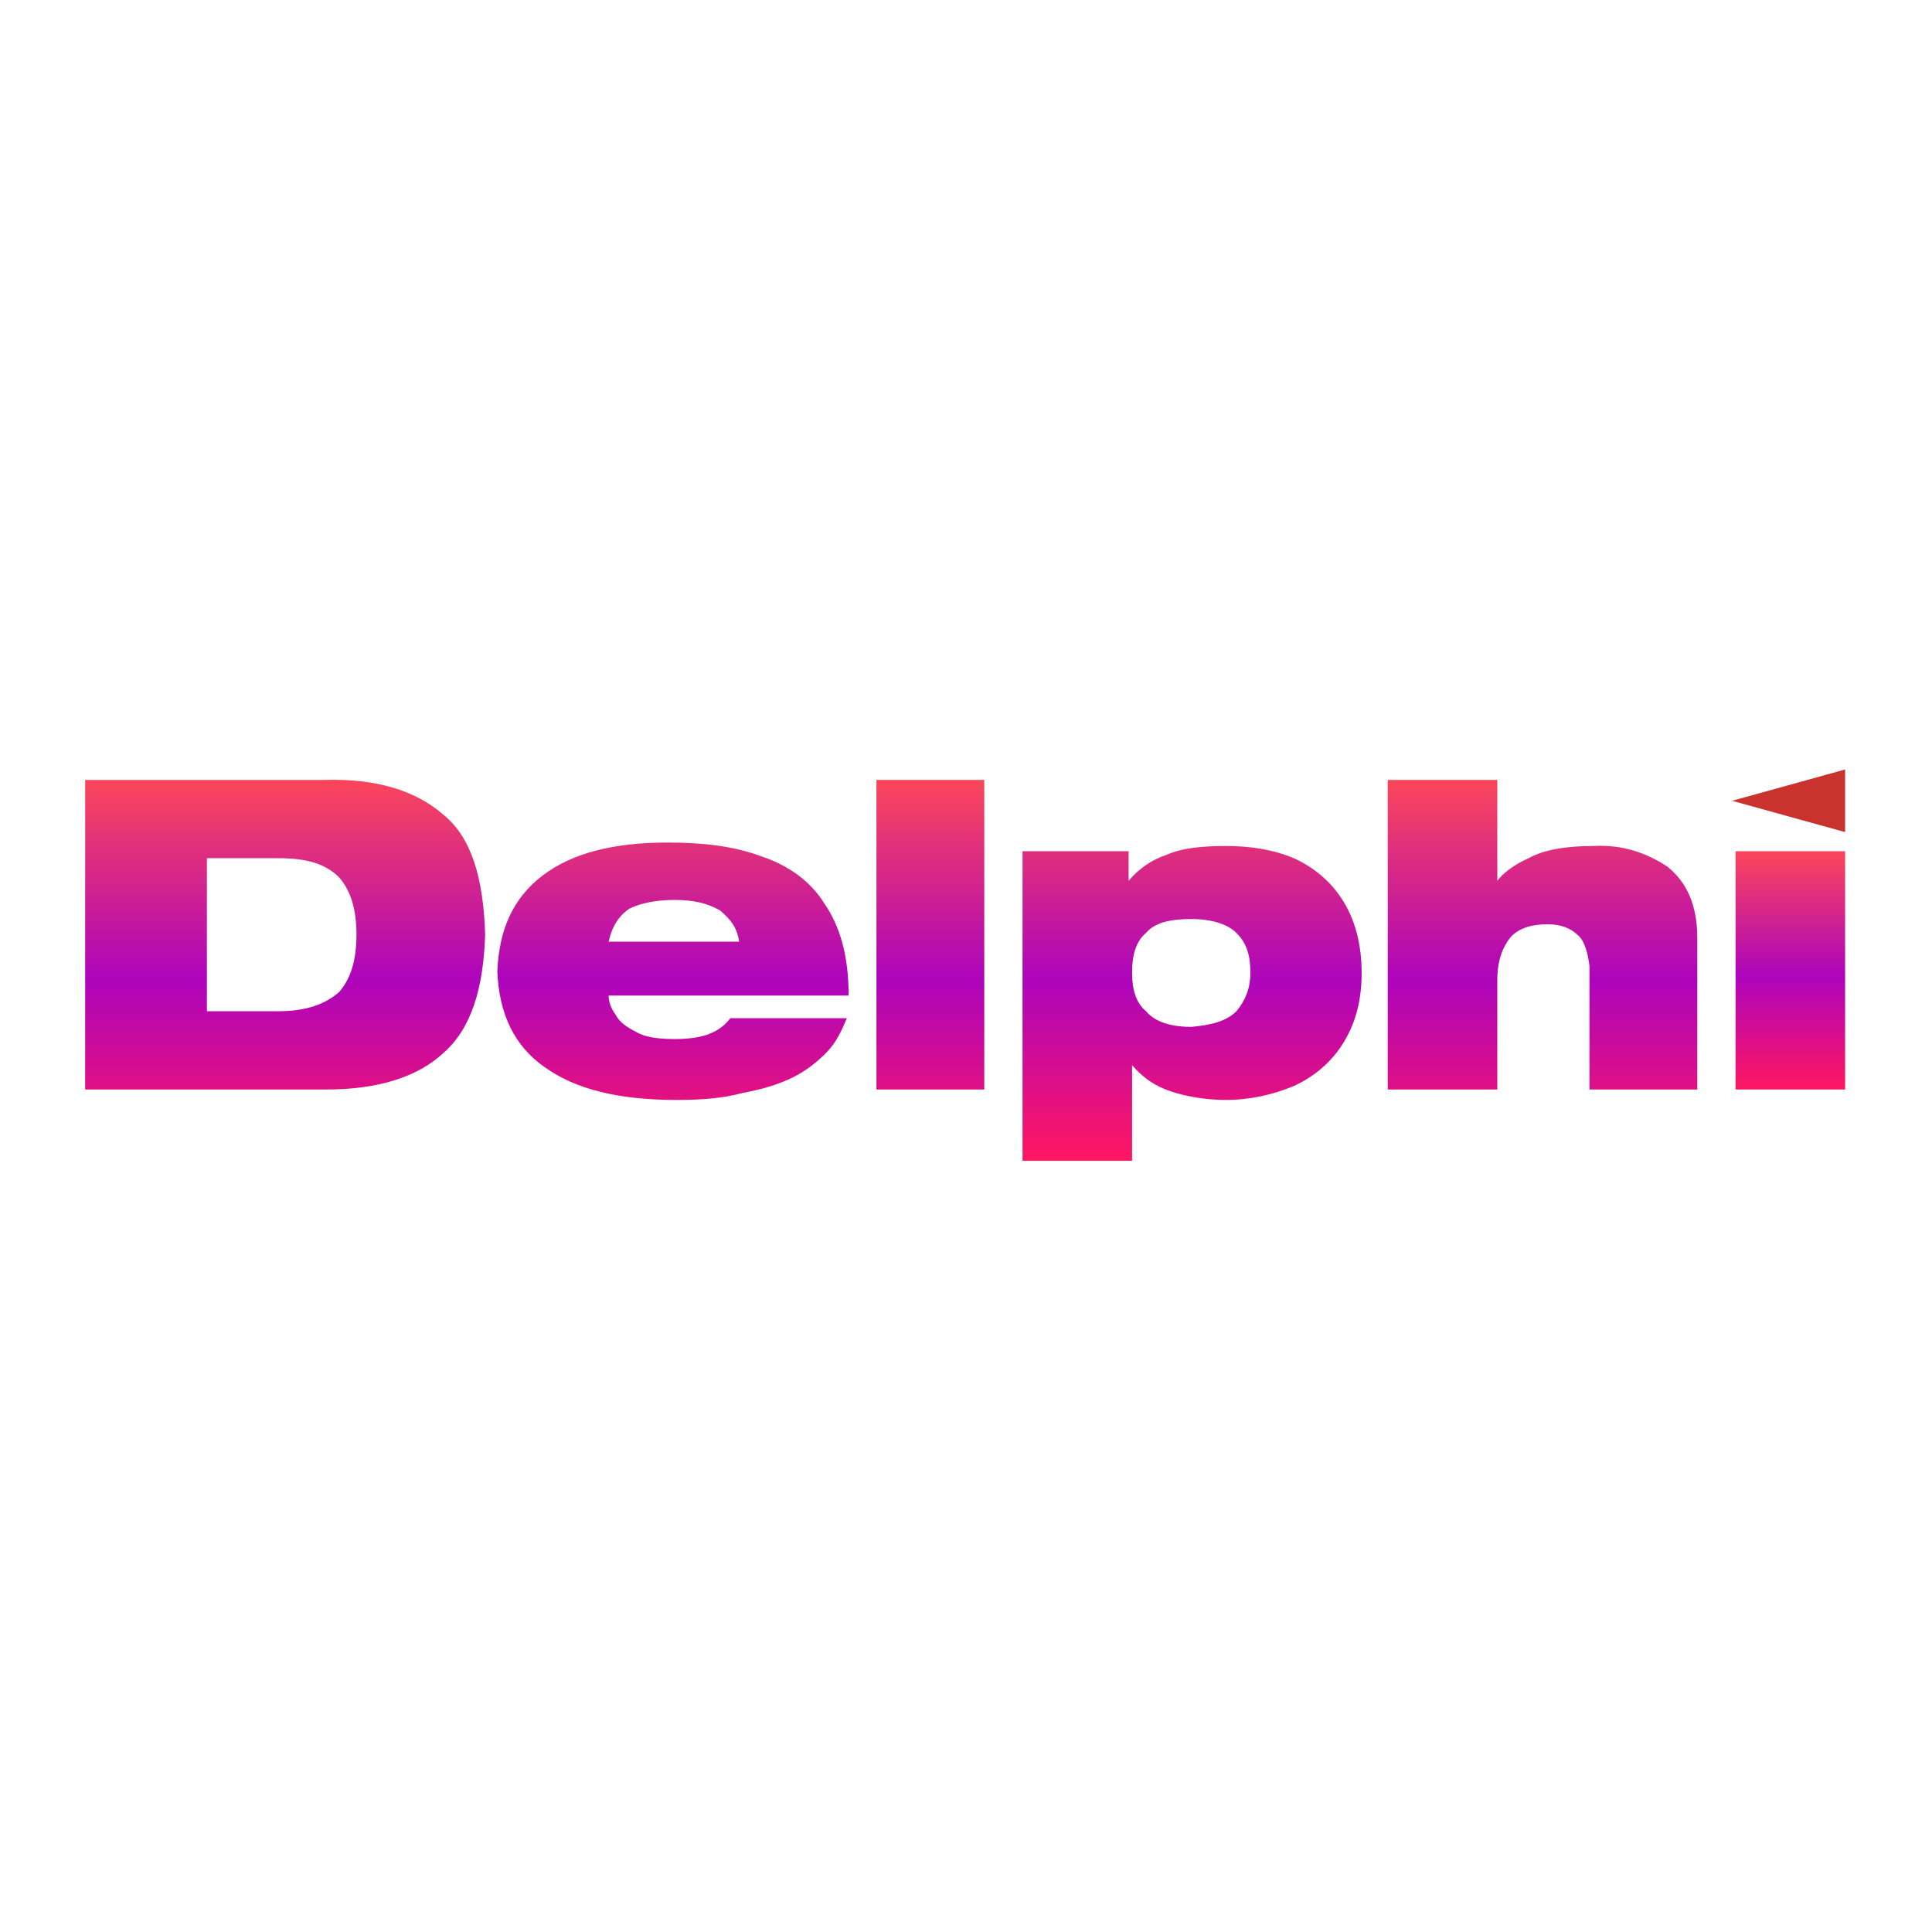 <svg width="219" height="219" viewBox="0 0 219 219" fill="none" xmlns="http://www.w3.org/2000/svg">
<path fill-rule="evenodd" clip-rule="evenodd" d="M23.453 97.279H31.536C34.689 97.279 36.857 97.871 38.435 99.447C39.815 101.024 40.407 103.193 40.407 105.953C40.407 108.712 39.815 110.882 38.435 112.458C36.857 113.837 34.689 114.626 31.536 114.626H23.453V97.279ZM9.654 123.497H37.055C42.772 123.497 47.306 122.118 50.263 119.359C53.416 116.598 54.797 112.064 54.994 105.954C54.797 99.448 53.416 94.914 50.263 92.352C47.109 89.592 42.575 88.212 36.661 88.409H9.654V123.497ZM68.991 106.742C69.385 104.967 70.173 103.785 71.356 102.996C72.539 102.404 74.313 102.01 76.483 102.01C78.651 102.01 80.227 102.404 81.608 103.193C82.79 104.179 83.578 105.164 83.776 106.742H68.991ZM82.789 115.416C82.198 116.203 81.41 116.796 80.425 117.189C79.438 117.585 78.059 117.781 76.483 117.781C74.708 117.781 73.13 117.583 72.145 116.992C70.962 116.401 70.175 115.808 69.781 115.021C69.189 114.232 68.992 113.442 68.992 112.853H96.197C96.197 108.318 95.21 104.966 93.436 102.404C91.859 99.842 89.297 98.068 86.339 97.082C83.186 95.899 79.637 95.505 75.694 95.505C69.583 95.505 64.852 96.688 61.5 99.251C58.149 101.813 56.572 105.361 56.375 110.094C56.571 115.023 58.345 118.57 61.696 120.935C65.245 123.499 70.173 124.683 76.679 124.683C79.636 124.683 82.002 124.485 84.17 123.894C86.338 123.499 88.309 122.907 89.886 122.121C91.464 121.332 92.647 120.345 93.632 119.36C94.815 118.176 95.406 116.797 95.998 115.418H82.789V115.416ZM99.349 123.497H111.572V88.408H99.349V123.497ZM115.908 131.581H128.325V120.737C129.509 122.118 130.889 123.102 132.664 123.694C134.437 124.285 136.606 124.68 138.972 124.68C141.732 124.68 144.294 124.089 146.66 123.101C148.828 122.117 150.799 120.538 152.178 118.37C153.559 116.202 154.346 113.639 154.346 110.289C154.346 106.937 153.559 104.177 152.178 102.009C150.799 99.841 148.828 98.263 146.66 97.278C144.294 96.293 141.731 95.898 138.972 95.898C136.409 95.898 134.043 96.095 132.27 96.884C130.497 97.476 129.115 98.461 127.934 99.841V96.489H115.908V131.581ZM128.327 110.29C128.327 108.318 128.722 106.742 129.906 105.755C130.89 104.572 132.666 104.177 135.032 104.177C137.397 104.177 139.17 104.769 140.156 105.755C141.34 106.938 141.735 108.317 141.735 110.29C141.735 112.063 141.143 113.442 140.156 114.626C138.974 115.808 137.2 116.203 135.032 116.399C132.666 116.399 130.891 115.808 129.906 114.626C128.72 113.64 128.327 112.064 128.327 110.29ZM157.305 123.497H169.725V111.078C169.725 108.91 170.316 107.333 171.302 106.15C172.288 105.164 173.667 104.771 175.44 104.771C176.822 104.771 178.004 105.165 178.792 105.954C179.581 106.545 179.974 107.924 180.172 109.501V123.497H192.395V106.347C192.395 102.602 191.213 100.039 189.045 98.264C186.679 96.688 183.919 95.703 180.567 95.899C177.61 95.899 175.049 96.294 173.272 97.279C171.499 98.068 170.316 99.053 169.725 99.842V88.408H157.305V123.497Z" fill="url(#paint0_linear_1276_173)"/>
<path fill-rule="evenodd" clip-rule="evenodd" d="M209.152 94.322V87.225L196.339 90.773L209.152 94.322Z" fill="#C9322D"/>
<path fill-rule="evenodd" clip-rule="evenodd" d="M196.732 123.498H209.151V96.491H196.732V123.498Z" fill="url(#paint1_linear_1276_173)"/>
<defs>
<linearGradient id="paint0_linear_1276_173" x1="101.024" y1="88.391" x2="101.024" y2="131.581" gradientUnits="userSpaceOnUse">
<stop stop-color="#FA465A"/>
<stop offset="0.524" stop-color="#AD05BC"/>
<stop offset="1" stop-color="#FF1761"/>
</linearGradient>
<linearGradient id="paint1_linear_1276_173" x1="202.942" y1="96.491" x2="202.942" y2="123.498" gradientUnits="userSpaceOnUse">
<stop stop-color="#FA465A"/>
<stop offset="0.524" stop-color="#AD05BC"/>
<stop offset="1" stop-color="#FF1761"/>
</linearGradient>
</defs>
</svg>
